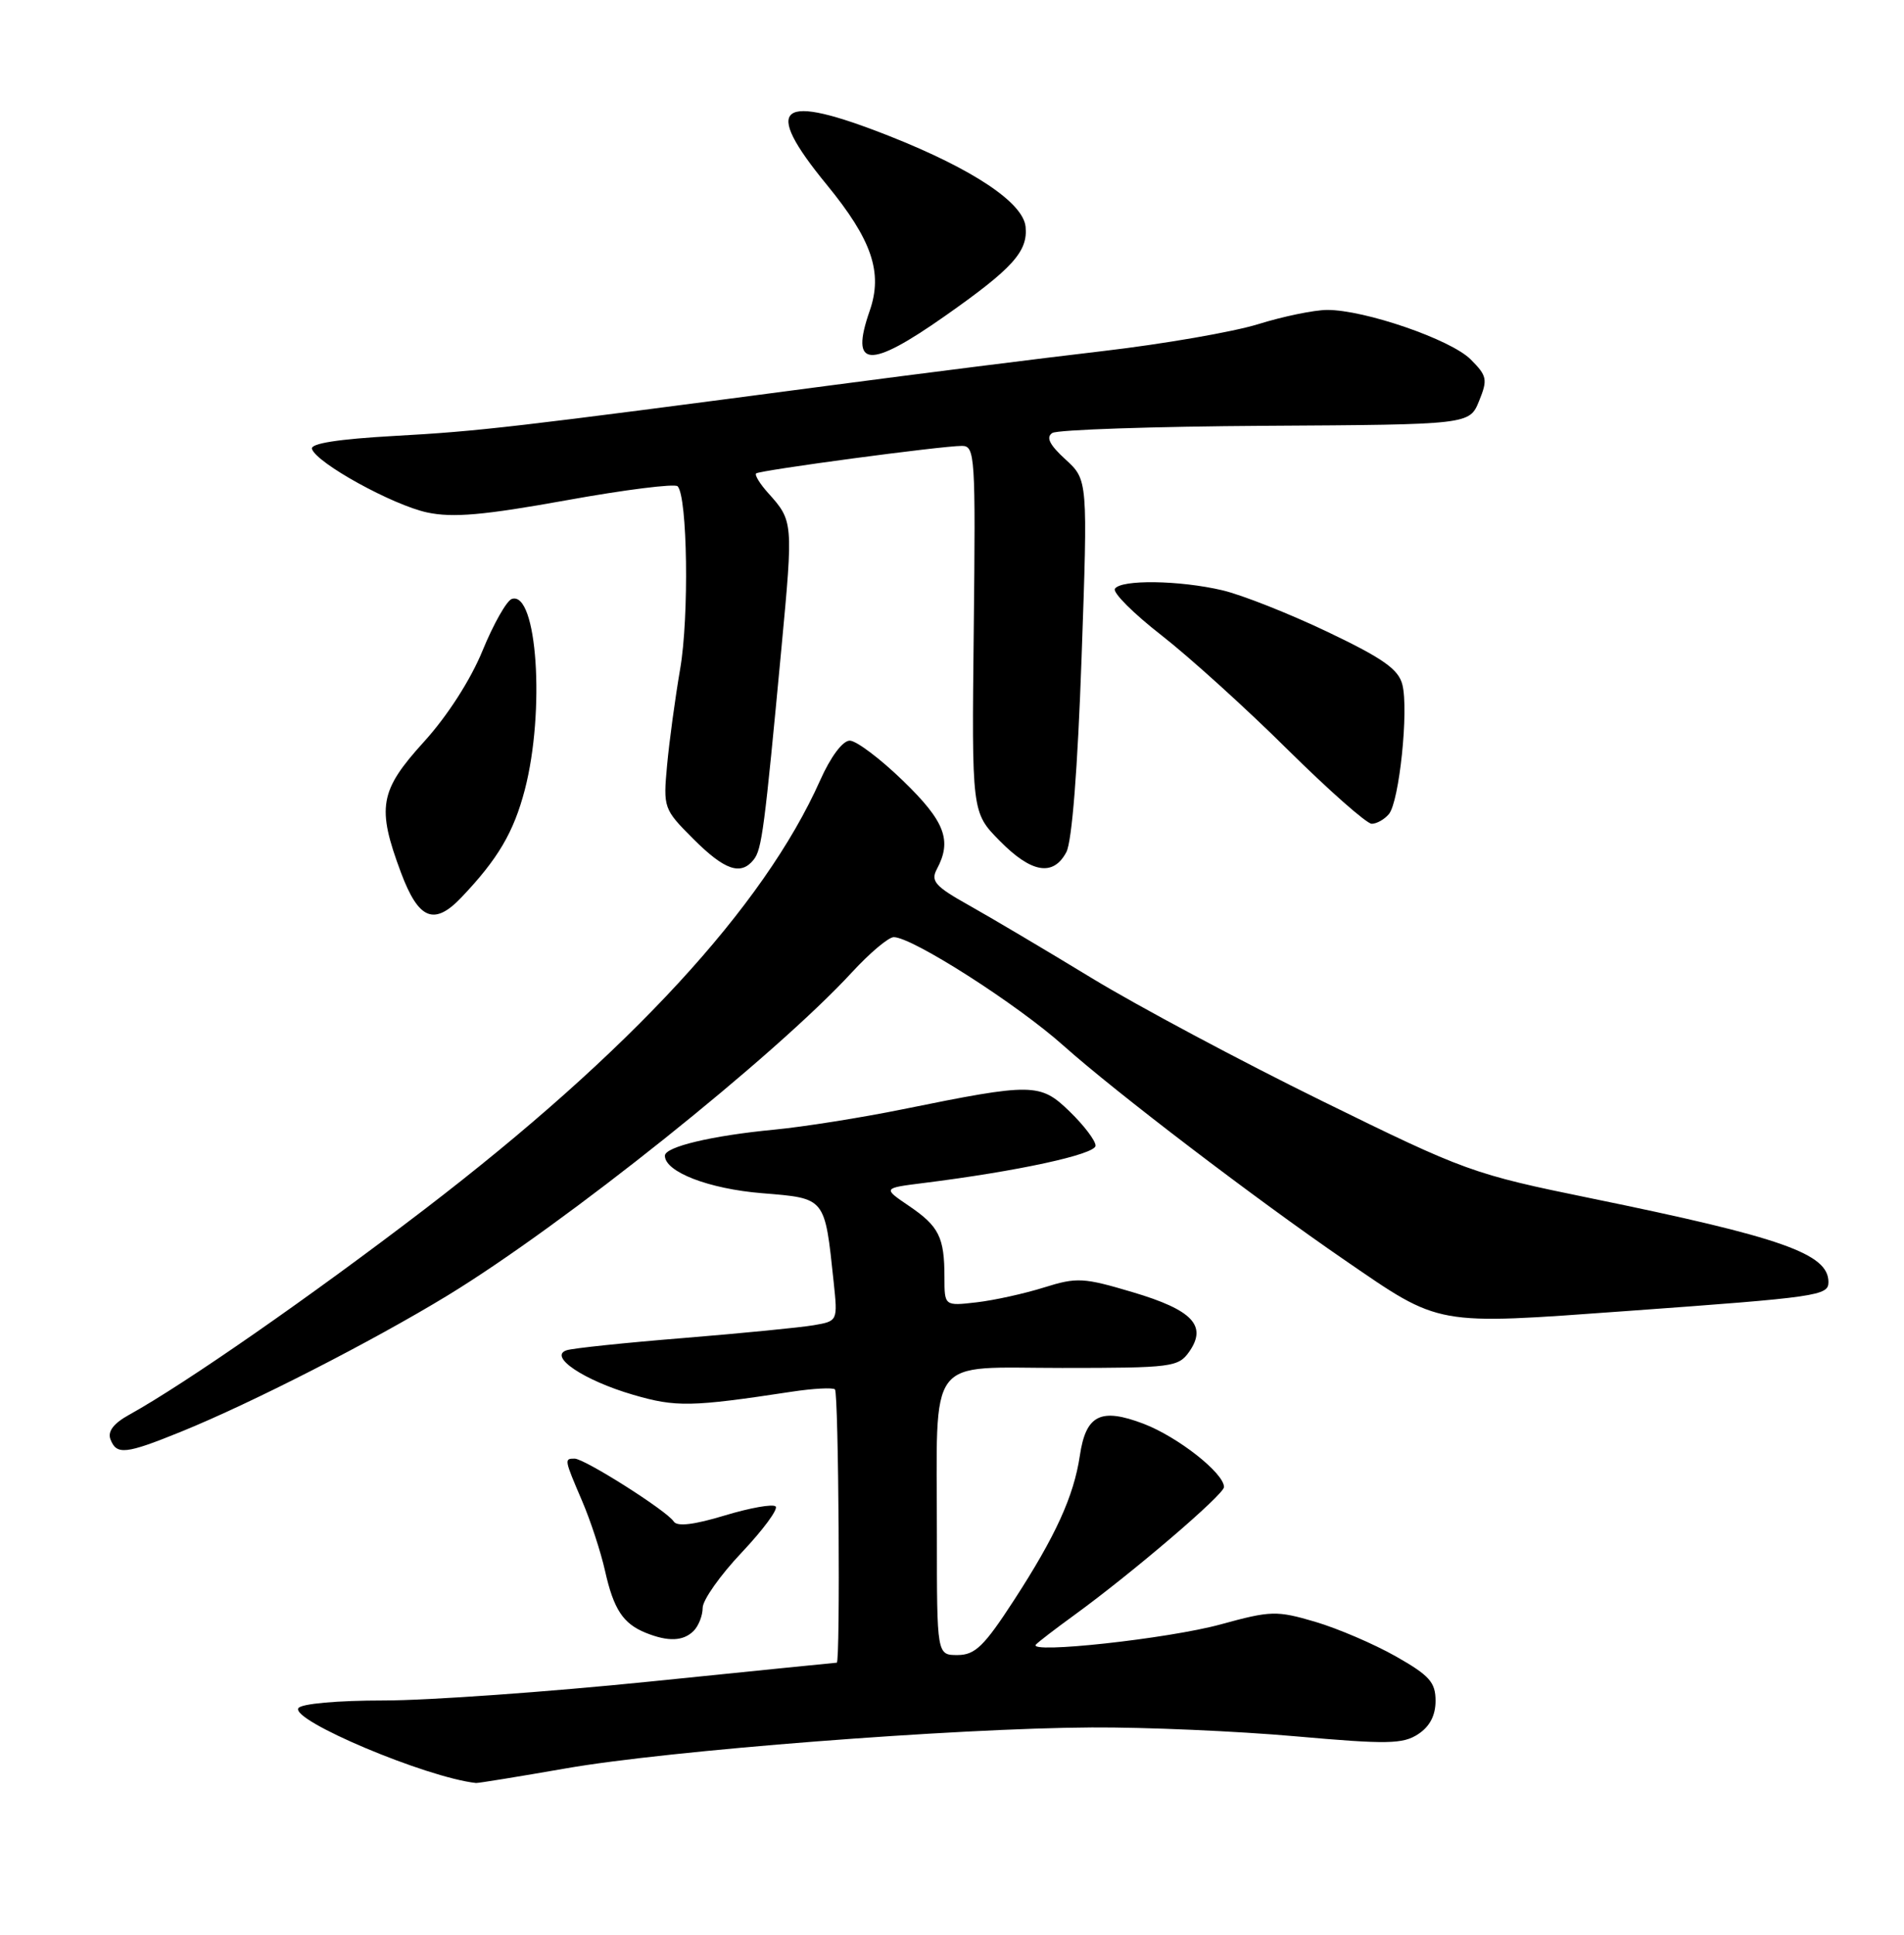 <?xml version="1.0" encoding="UTF-8" standalone="no"?>
<!DOCTYPE svg PUBLIC "-//W3C//DTD SVG 1.1//EN" "http://www.w3.org/Graphics/SVG/1.1/DTD/svg11.dtd" >
<svg xmlns="http://www.w3.org/2000/svg" xmlns:xlink="http://www.w3.org/1999/xlink" version="1.1" viewBox="0 0 252 256">
 <g >
 <path fill="currentColor"
d=" M 74.88 233.99 C 88.45 231.61 126.32 228.67 144.50 228.57 C 151.65 228.53 163.77 229.06 171.44 229.74 C 183.62 230.82 185.68 230.78 187.69 229.46 C 189.23 228.46 190.00 226.98 190.00 225.05 C 190.00 222.59 189.19 221.69 184.75 219.17 C 181.86 217.53 177.05 215.47 174.07 214.59 C 168.96 213.09 168.21 213.11 161.57 214.93 C 154.65 216.83 135.91 218.87 137.11 217.60 C 137.44 217.24 139.71 215.50 142.15 213.73 C 149.91 208.09 162.00 197.75 162.00 196.76 C 162.00 194.92 155.90 190.13 151.36 188.39 C 145.68 186.23 143.72 187.20 142.92 192.61 C 142.12 197.97 139.72 203.24 134.20 211.74 C 130.26 217.81 129.06 218.98 126.75 218.99 C 124.00 219.00 124.00 219.00 124.00 203.13 C 124.00 178.91 122.44 181.00 140.57 181.00 C 155.12 181.00 155.96 180.89 157.40 178.85 C 159.80 175.41 157.84 173.33 149.92 170.98 C 143.40 169.04 142.53 168.99 138.19 170.35 C 135.61 171.16 131.59 172.05 129.25 172.32 C 125.00 172.81 125.00 172.81 125.00 168.99 C 125.00 163.71 124.28 162.26 120.30 159.56 C 116.84 157.21 116.84 157.21 122.17 156.54 C 134.67 154.98 145.00 152.74 145.00 151.59 C 145.00 150.93 143.47 148.91 141.59 147.09 C 137.67 143.28 136.73 143.27 119.50 146.77 C 114.00 147.89 106.35 149.10 102.50 149.47 C 94.22 150.26 88.00 151.74 88.00 152.92 C 88.00 155.06 93.81 157.31 100.86 157.88 C 109.33 158.58 109.14 158.34 110.34 169.65 C 110.88 174.80 110.88 174.80 107.69 175.35 C 105.94 175.65 98.20 176.41 90.50 177.04 C 82.80 177.66 75.83 178.39 75.00 178.66 C 72.53 179.47 77.28 182.65 83.79 184.55 C 89.47 186.21 91.47 186.17 104.76 184.15 C 107.65 183.71 110.24 183.58 110.51 183.84 C 111.00 184.33 111.23 220.00 110.75 220.00 C 110.61 220.00 99.47 221.13 86.00 222.50 C 72.53 223.87 56.69 225.00 50.81 225.00 C 44.63 225.00 39.85 225.43 39.49 226.02 C 38.48 227.64 56.40 235.19 63.00 235.92 C 63.27 235.95 68.62 235.08 74.88 233.99 Z  M 91.80 215.80 C 92.46 215.14 93.00 213.76 93.00 212.74 C 93.00 211.72 95.32 208.43 98.16 205.43 C 100.99 202.43 103.02 199.69 102.66 199.33 C 102.30 198.97 99.27 199.51 95.93 200.52 C 91.83 201.76 89.62 202.02 89.17 201.32 C 88.27 199.91 77.37 193.00 76.05 193.00 C 74.66 193.00 74.68 193.08 77.03 198.57 C 78.15 201.17 79.52 205.36 80.08 207.86 C 81.22 212.94 82.46 214.83 85.47 216.05 C 88.42 217.24 90.43 217.17 91.80 215.80 Z  M 24.01 189.42 C 33.34 185.63 49.26 177.49 59.26 171.40 C 74.69 161.99 102.53 139.75 112.77 128.64 C 115.12 126.09 117.60 124.00 118.29 124.00 C 120.74 124.00 134.61 132.86 140.77 138.37 C 147.65 144.51 166.22 158.67 178.00 166.75 C 190.75 175.50 189.75 175.32 215.31 173.47 C 240.66 171.64 242.00 171.44 242.00 169.64 C 242.00 165.89 235.90 163.74 210.60 158.56 C 194.92 155.35 193.99 155.02 175.00 145.69 C 164.28 140.43 150.55 133.10 144.50 129.42 C 138.45 125.74 131.14 121.41 128.25 119.79 C 123.75 117.27 123.15 116.59 124.00 114.99 C 126.03 111.20 125.07 108.68 119.52 103.31 C 116.51 100.39 113.33 98.00 112.47 98.00 C 111.53 98.00 109.94 100.13 108.55 103.25 C 101.08 120.00 83.34 139.23 56.19 160.01 C 41.11 171.55 24.50 183.10 17.09 187.20 C 15.03 188.34 14.22 189.40 14.62 190.45 C 15.43 192.55 16.62 192.42 24.01 189.42 Z  M 61.06 118.75 C 65.91 113.66 67.99 110.12 69.46 104.50 C 72.17 94.09 71.09 78.14 67.74 79.25 C 67.06 79.48 65.32 82.55 63.87 86.08 C 62.29 89.95 59.21 94.74 56.12 98.14 C 50.22 104.63 49.84 106.82 53.07 115.46 C 55.40 121.69 57.46 122.53 61.06 118.75 Z  M 99.75 113.75 C 100.83 112.40 101.17 109.81 103.44 85.60 C 104.99 69.06 104.98 68.92 101.68 65.25 C 100.57 64.02 99.85 62.84 100.08 62.64 C 100.57 62.22 124.66 58.99 127.32 59.00 C 129.05 59.00 129.13 60.35 128.88 83.25 C 128.61 107.50 128.61 107.50 132.31 111.25 C 136.51 115.52 139.39 116.01 141.13 112.76 C 141.88 111.36 142.63 101.80 143.15 87.01 C 143.98 63.50 143.98 63.50 141.02 60.79 C 138.90 58.85 138.41 57.86 139.28 57.29 C 139.95 56.86 152.65 56.43 167.49 56.34 C 194.49 56.18 194.49 56.18 195.76 53.06 C 196.92 50.21 196.82 49.73 194.64 47.55 C 192.01 44.92 180.60 40.99 175.64 41.01 C 173.92 41.02 169.80 41.87 166.50 42.90 C 163.20 43.92 153.97 45.52 146.00 46.45 C 138.03 47.38 121.60 49.45 109.50 51.05 C 67.73 56.56 63.46 57.06 52.22 57.68 C 44.74 58.10 41.05 58.68 41.29 59.40 C 41.88 61.27 51.99 66.84 56.55 67.81 C 59.93 68.53 64.02 68.17 74.94 66.20 C 82.67 64.80 89.30 63.97 89.68 64.34 C 90.99 65.66 91.22 81.60 90.02 88.52 C 89.36 92.36 88.58 98.09 88.29 101.25 C 87.77 106.89 87.83 107.07 91.76 111.00 C 95.91 115.15 98.05 115.89 99.75 113.75 Z  M 183.83 107.71 C 185.20 106.05 186.46 93.97 185.61 90.60 C 185.10 88.56 183.08 87.13 175.73 83.62 C 170.66 81.20 164.39 78.72 161.81 78.11 C 156.13 76.77 148.33 76.66 147.56 77.91 C 147.25 78.41 150.03 81.19 153.75 84.08 C 157.46 86.98 164.97 93.77 170.42 99.18 C 175.88 104.58 180.89 109.00 181.55 109.00 C 182.21 109.00 183.24 108.42 183.83 107.71 Z  M 125.09 41.80 C 134.03 35.52 136.06 33.28 135.74 30.01 C 135.43 26.82 128.77 22.38 117.78 18.03 C 102.97 12.18 100.76 13.88 109.43 24.45 C 115.41 31.75 116.87 36.05 115.11 41.12 C 112.46 48.71 115.00 48.89 125.09 41.80 Z "/>
</g>
</svg>